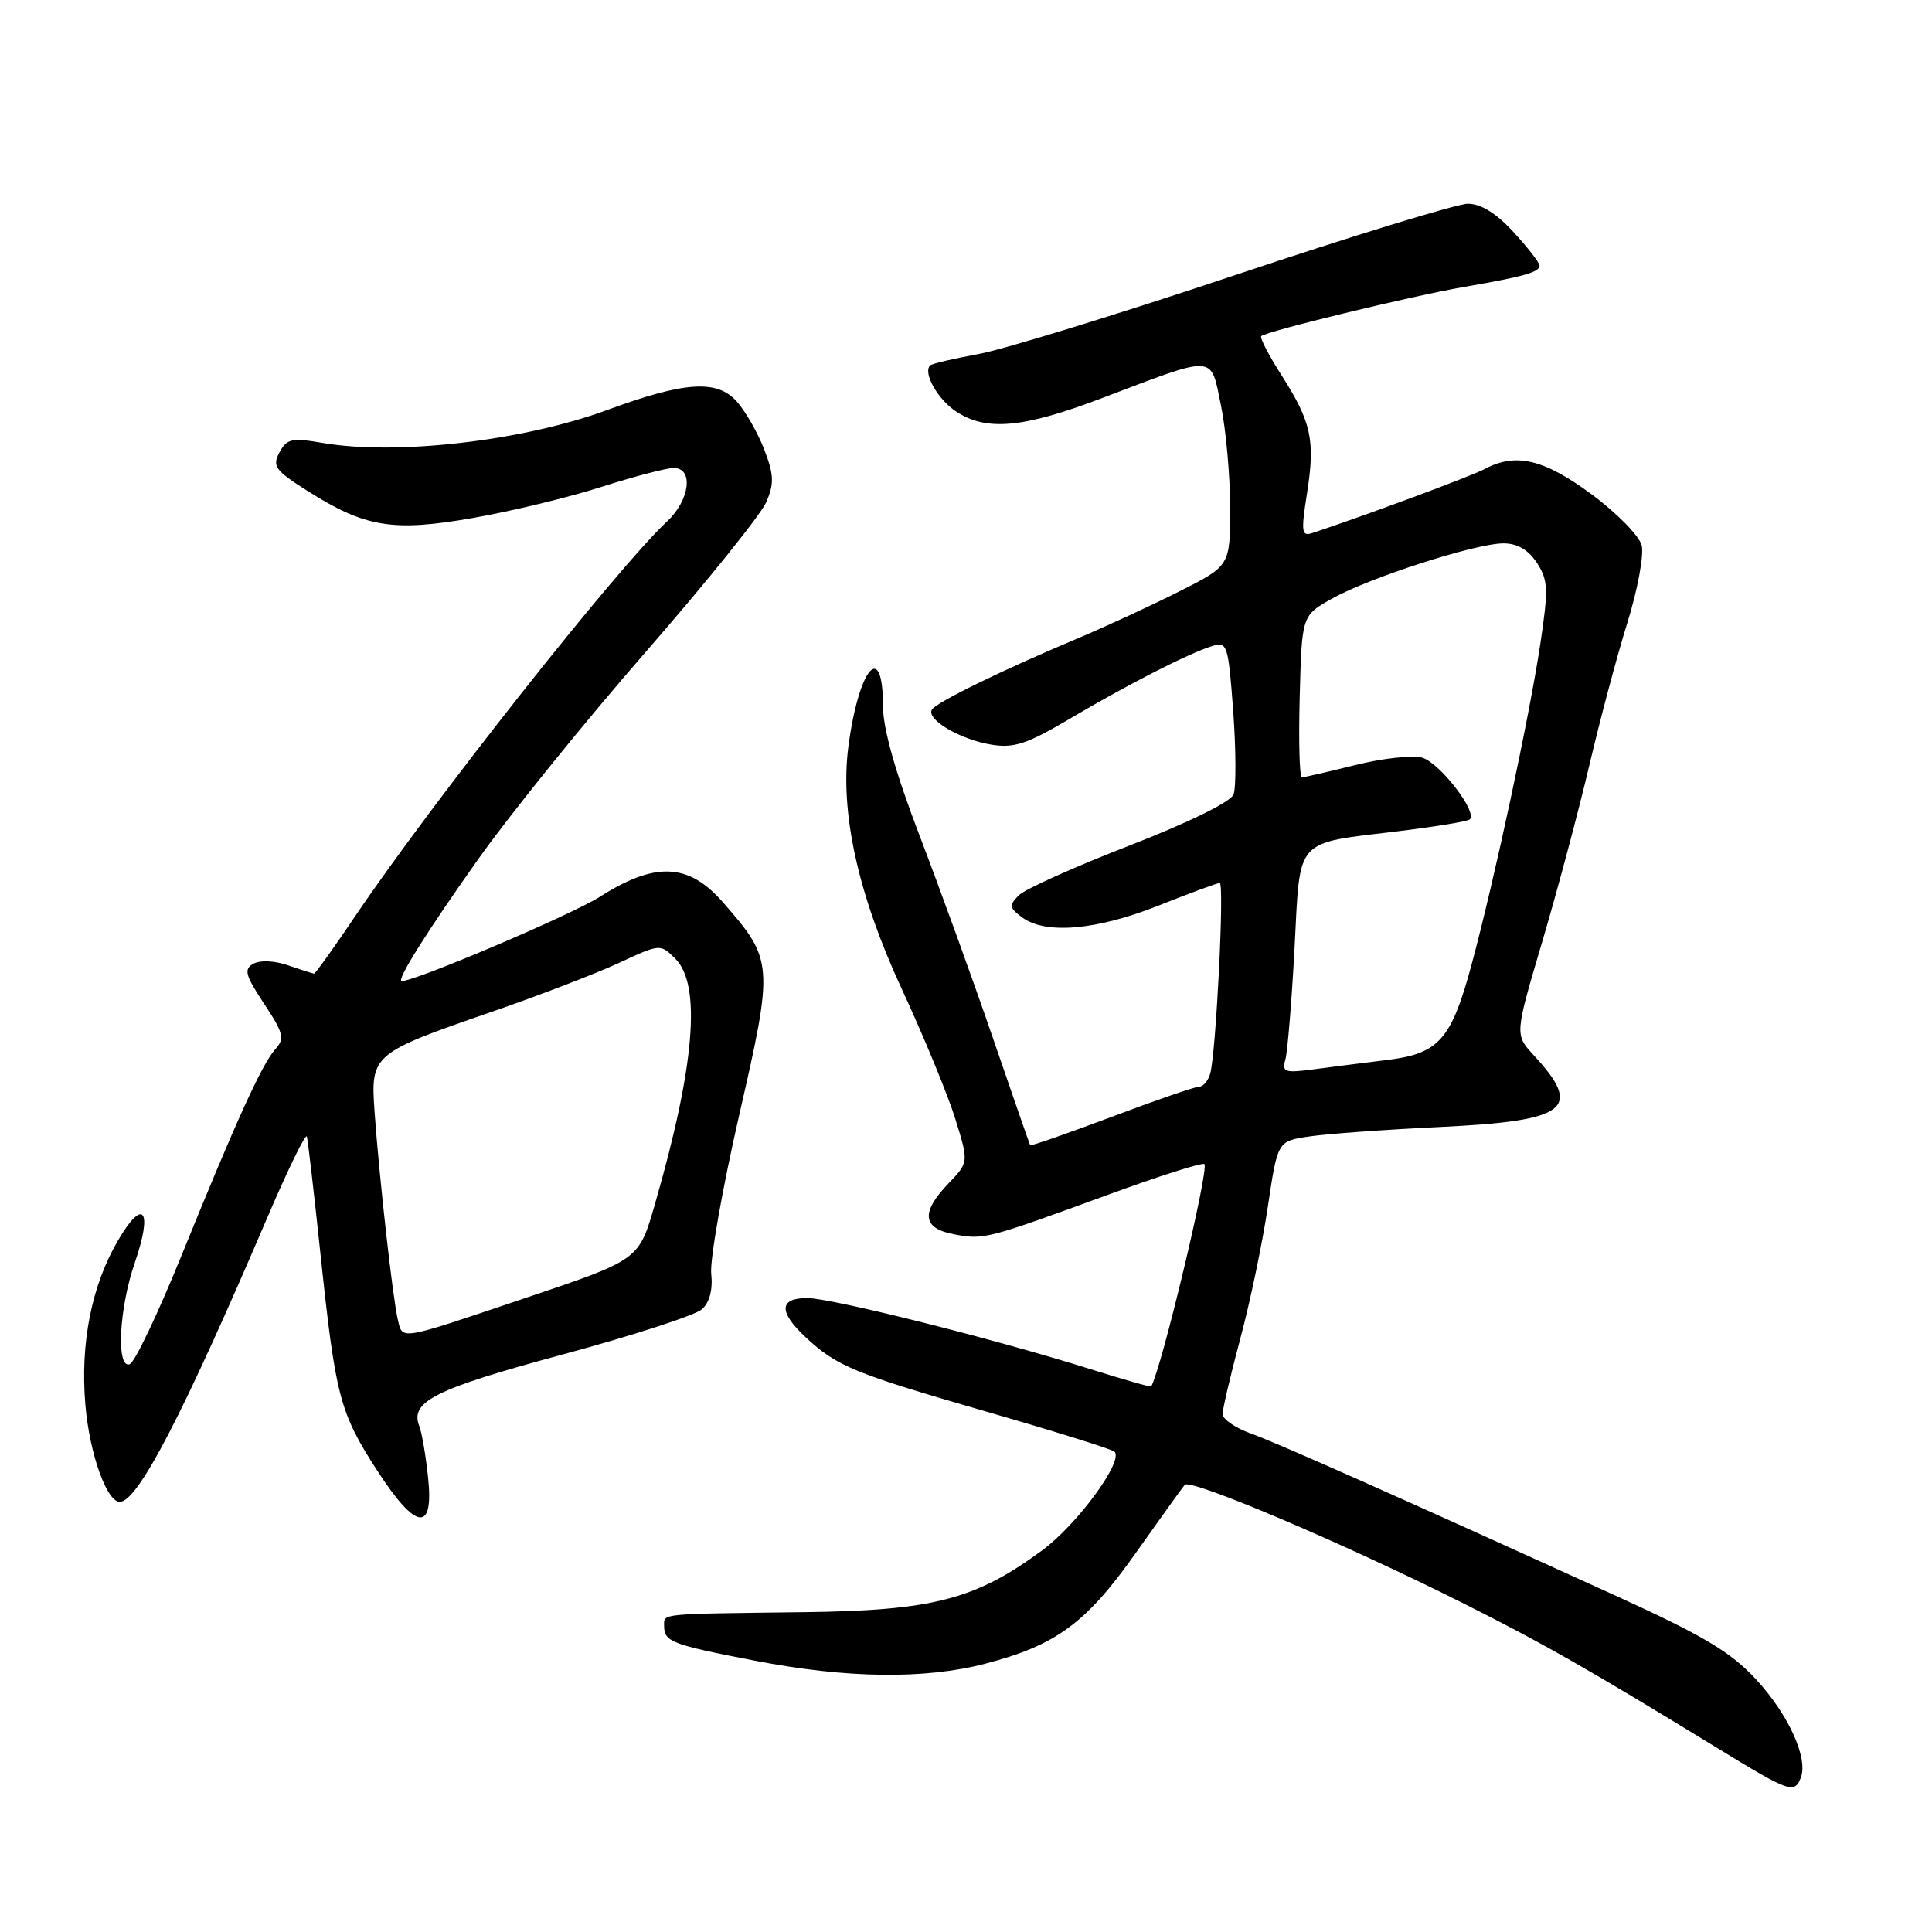 <?xml version="1.0" encoding="UTF-8" standalone="no"?>
<!DOCTYPE svg PUBLIC "-//W3C//DTD SVG 1.1//EN" "http://www.w3.org/Graphics/SVG/1.1/DTD/svg11.dtd" >
<svg xmlns="http://www.w3.org/2000/svg" xmlns:xlink="http://www.w3.org/1999/xlink" version="1.1" viewBox="0 0 256 256">
 <g >
 <path fill="currentColor"
d=" M 238.62 235.54 C 239.61 232.96 236.97 227.15 232.68 222.52 C 229.30 218.87 225.72 216.74 214.00 211.40 C 185.25 198.31 169.43 191.28 165.75 189.95 C 163.69 189.21 162.00 188.05 162.00 187.37 C 162.00 186.70 163.06 182.17 164.36 177.32 C 165.66 172.47 167.30 164.61 168.00 159.86 C 169.29 151.22 169.29 151.22 173.39 150.60 C 175.65 150.25 183.50 149.68 190.83 149.33 C 207.75 148.52 209.81 146.94 203.21 139.80 C 200.71 137.09 200.71 137.09 204.35 124.80 C 206.35 118.03 209.15 107.55 210.57 101.50 C 211.99 95.45 214.26 86.91 215.63 82.53 C 216.99 78.15 217.85 73.53 217.53 72.26 C 217.21 71.00 214.21 67.94 210.87 65.48 C 204.53 60.81 200.83 59.95 196.70 62.16 C 194.94 63.10 180.96 68.29 173.89 70.63 C 172.46 71.10 172.38 70.49 173.19 65.35 C 174.29 58.32 173.77 55.93 169.80 49.71 C 168.12 47.08 166.91 44.75 167.12 44.54 C 167.77 43.90 187.10 39.21 194.00 38.02 C 201.96 36.64 204.00 36.07 204.00 35.18 C 203.99 34.81 202.44 32.81 200.55 30.75 C 198.26 28.26 196.23 27.00 194.50 27.00 C 193.08 27.00 179.22 31.25 163.70 36.44 C 148.19 41.63 132.84 46.35 129.59 46.93 C 126.34 47.52 123.48 48.19 123.25 48.42 C 122.26 49.40 124.26 52.94 126.71 54.54 C 130.71 57.17 135.58 56.72 146.00 52.76 C 161.30 46.96 160.37 46.90 161.79 53.75 C 162.45 56.98 163.00 63.08 163.00 67.30 C 163.00 74.97 163.00 74.97 156.25 78.37 C 152.54 80.24 146.59 82.99 143.03 84.49 C 132.86 88.77 124.09 93.04 123.49 94.02 C 122.68 95.32 127.22 98.00 131.37 98.67 C 134.35 99.16 136.10 98.58 141.73 95.25 C 149.47 90.67 157.53 86.56 160.61 85.61 C 162.62 84.98 162.75 85.39 163.41 94.28 C 163.78 99.40 163.80 104.35 163.45 105.27 C 163.07 106.26 157.53 108.98 149.66 112.04 C 142.42 114.85 135.82 117.81 135.00 118.63 C 133.67 119.96 133.72 120.28 135.44 121.56 C 138.53 123.85 145.29 123.26 153.50 120.00 C 157.65 118.35 161.31 117.00 161.62 117.00 C 162.26 117.00 161.13 139.49 160.36 142.25 C 160.09 143.21 159.42 144.00 158.87 144.00 C 158.32 144.00 153.10 145.80 147.27 148.00 C 141.43 150.19 136.59 151.88 136.50 151.75 C 136.42 151.61 134.19 145.20 131.55 137.50 C 128.91 129.80 124.55 117.78 121.87 110.78 C 118.66 102.41 117.00 96.53 117.00 93.59 C 117.00 84.75 113.81 88.43 112.42 98.87 C 111.27 107.56 113.66 118.46 119.47 131.00 C 122.40 137.32 125.60 145.09 126.58 148.25 C 128.37 154.01 128.37 154.01 125.68 156.81 C 121.98 160.67 122.21 162.76 126.41 163.55 C 130.38 164.29 130.62 164.23 146.82 158.31 C 153.59 155.83 159.34 154.00 159.59 154.25 C 160.23 154.90 153.91 181.31 152.54 183.71 C 152.47 183.82 148.84 182.79 144.46 181.41 C 131.75 177.41 110.18 172.00 106.96 172.00 C 103.22 172.00 103.15 173.83 106.75 177.19 C 110.89 181.05 113.11 181.96 130.81 187.08 C 139.78 189.67 147.37 192.04 147.68 192.35 C 148.92 193.59 142.72 202.04 138.04 205.47 C 129.21 211.96 123.58 213.41 106.50 213.62 C 87.10 213.86 88.00 213.77 88.00 215.44 C 88.00 217.54 88.95 217.91 100.03 220.05 C 112.15 222.40 122.52 222.54 130.54 220.45 C 139.94 218.00 143.90 215.09 150.45 205.84 C 153.70 201.25 156.64 197.16 156.98 196.75 C 157.72 195.86 177.95 204.45 193.66 212.33 C 204.52 217.77 210.59 221.24 227.92 231.85 C 237.09 237.46 237.79 237.71 238.62 235.54 Z  M 56.72 195.75 C 56.42 192.86 55.89 189.81 55.56 188.97 C 54.28 185.72 57.60 184.06 74.47 179.50 C 83.80 176.98 92.15 174.27 93.02 173.48 C 94.03 172.56 94.47 170.87 94.24 168.77 C 94.05 166.97 95.71 157.51 97.95 147.74 C 102.54 127.70 102.50 127.22 95.76 119.52 C 91.22 114.35 86.83 114.16 79.48 118.83 C 75.70 121.23 55.08 130.00 53.23 130.00 C 52.45 130.00 56.60 123.38 63.37 113.84 C 67.53 107.97 77.53 95.59 85.60 86.34 C 93.67 77.08 100.84 68.16 101.54 66.53 C 102.60 64.05 102.55 62.89 101.25 59.53 C 100.40 57.31 98.75 54.45 97.60 53.17 C 94.99 50.27 90.69 50.56 80.48 54.32 C 69.37 58.42 52.57 60.37 42.81 58.70 C 38.66 57.99 38.00 58.13 37.03 59.95 C 36.05 61.77 36.46 62.34 40.70 65.02 C 48.37 69.89 52.07 70.50 62.68 68.63 C 67.73 67.75 75.38 65.90 79.68 64.52 C 83.98 63.15 88.29 62.02 89.25 62.01 C 91.94 61.99 91.42 66.26 88.40 69.08 C 81.84 75.17 57.25 106.31 47.07 121.39 C 44.25 125.58 41.79 129.00 41.62 129.00 C 41.44 129.00 39.91 128.51 38.20 127.92 C 36.41 127.29 34.47 127.20 33.58 127.70 C 32.28 128.42 32.49 129.21 34.99 132.99 C 37.56 136.87 37.75 137.62 36.50 139.00 C 34.73 140.95 31.29 148.52 24.02 166.44 C 20.91 174.10 17.84 180.55 17.18 180.77 C 15.37 181.38 15.77 173.35 17.87 167.29 C 20.27 160.32 19.00 158.62 15.65 164.34 C 12.14 170.32 10.62 177.95 11.31 186.13 C 11.85 192.56 14.13 199.00 15.87 199.00 C 18.26 199.00 24.26 187.44 35.52 161.10 C 38.21 154.83 40.52 150.10 40.66 150.60 C 40.80 151.09 41.63 158.25 42.50 166.50 C 44.47 185.09 45.02 187.18 49.97 194.84 C 55.13 202.81 57.51 203.13 56.72 195.75 Z  M 170.32 140.38 C 170.61 139.35 171.15 132.73 171.53 125.69 C 172.32 110.77 171.36 111.84 185.45 110.12 C 190.32 109.52 194.51 108.83 194.76 108.57 C 195.79 107.54 190.67 100.96 188.39 100.38 C 187.05 100.05 183.05 100.50 179.52 101.39 C 175.98 102.27 172.83 103.00 172.51 103.00 C 172.19 103.00 172.06 98.18 172.22 92.28 C 172.50 81.56 172.50 81.56 176.50 79.32 C 181.47 76.53 195.57 71.99 199.23 72.00 C 201.05 72.00 202.51 72.85 203.64 74.57 C 205.14 76.87 205.19 78.03 204.10 85.32 C 202.65 94.98 198.02 116.58 194.99 127.82 C 192.31 137.75 190.67 139.61 183.81 140.45 C 180.89 140.81 176.54 141.36 174.14 141.68 C 170.22 142.20 169.84 142.07 170.32 140.38 Z  M 52.71 174.84 C 52.04 172.03 50.24 155.93 49.63 147.30 C 49.10 139.71 49.28 139.55 65.30 134.02 C 71.46 131.89 78.97 129.00 82.00 127.60 C 87.49 125.05 87.49 125.05 89.50 127.05 C 92.94 130.50 92.06 141.20 86.87 159.24 C 84.61 167.07 84.95 166.82 69.04 172.19 C 52.73 177.68 53.36 177.58 52.71 174.84 Z "/>
</g>
</svg>
